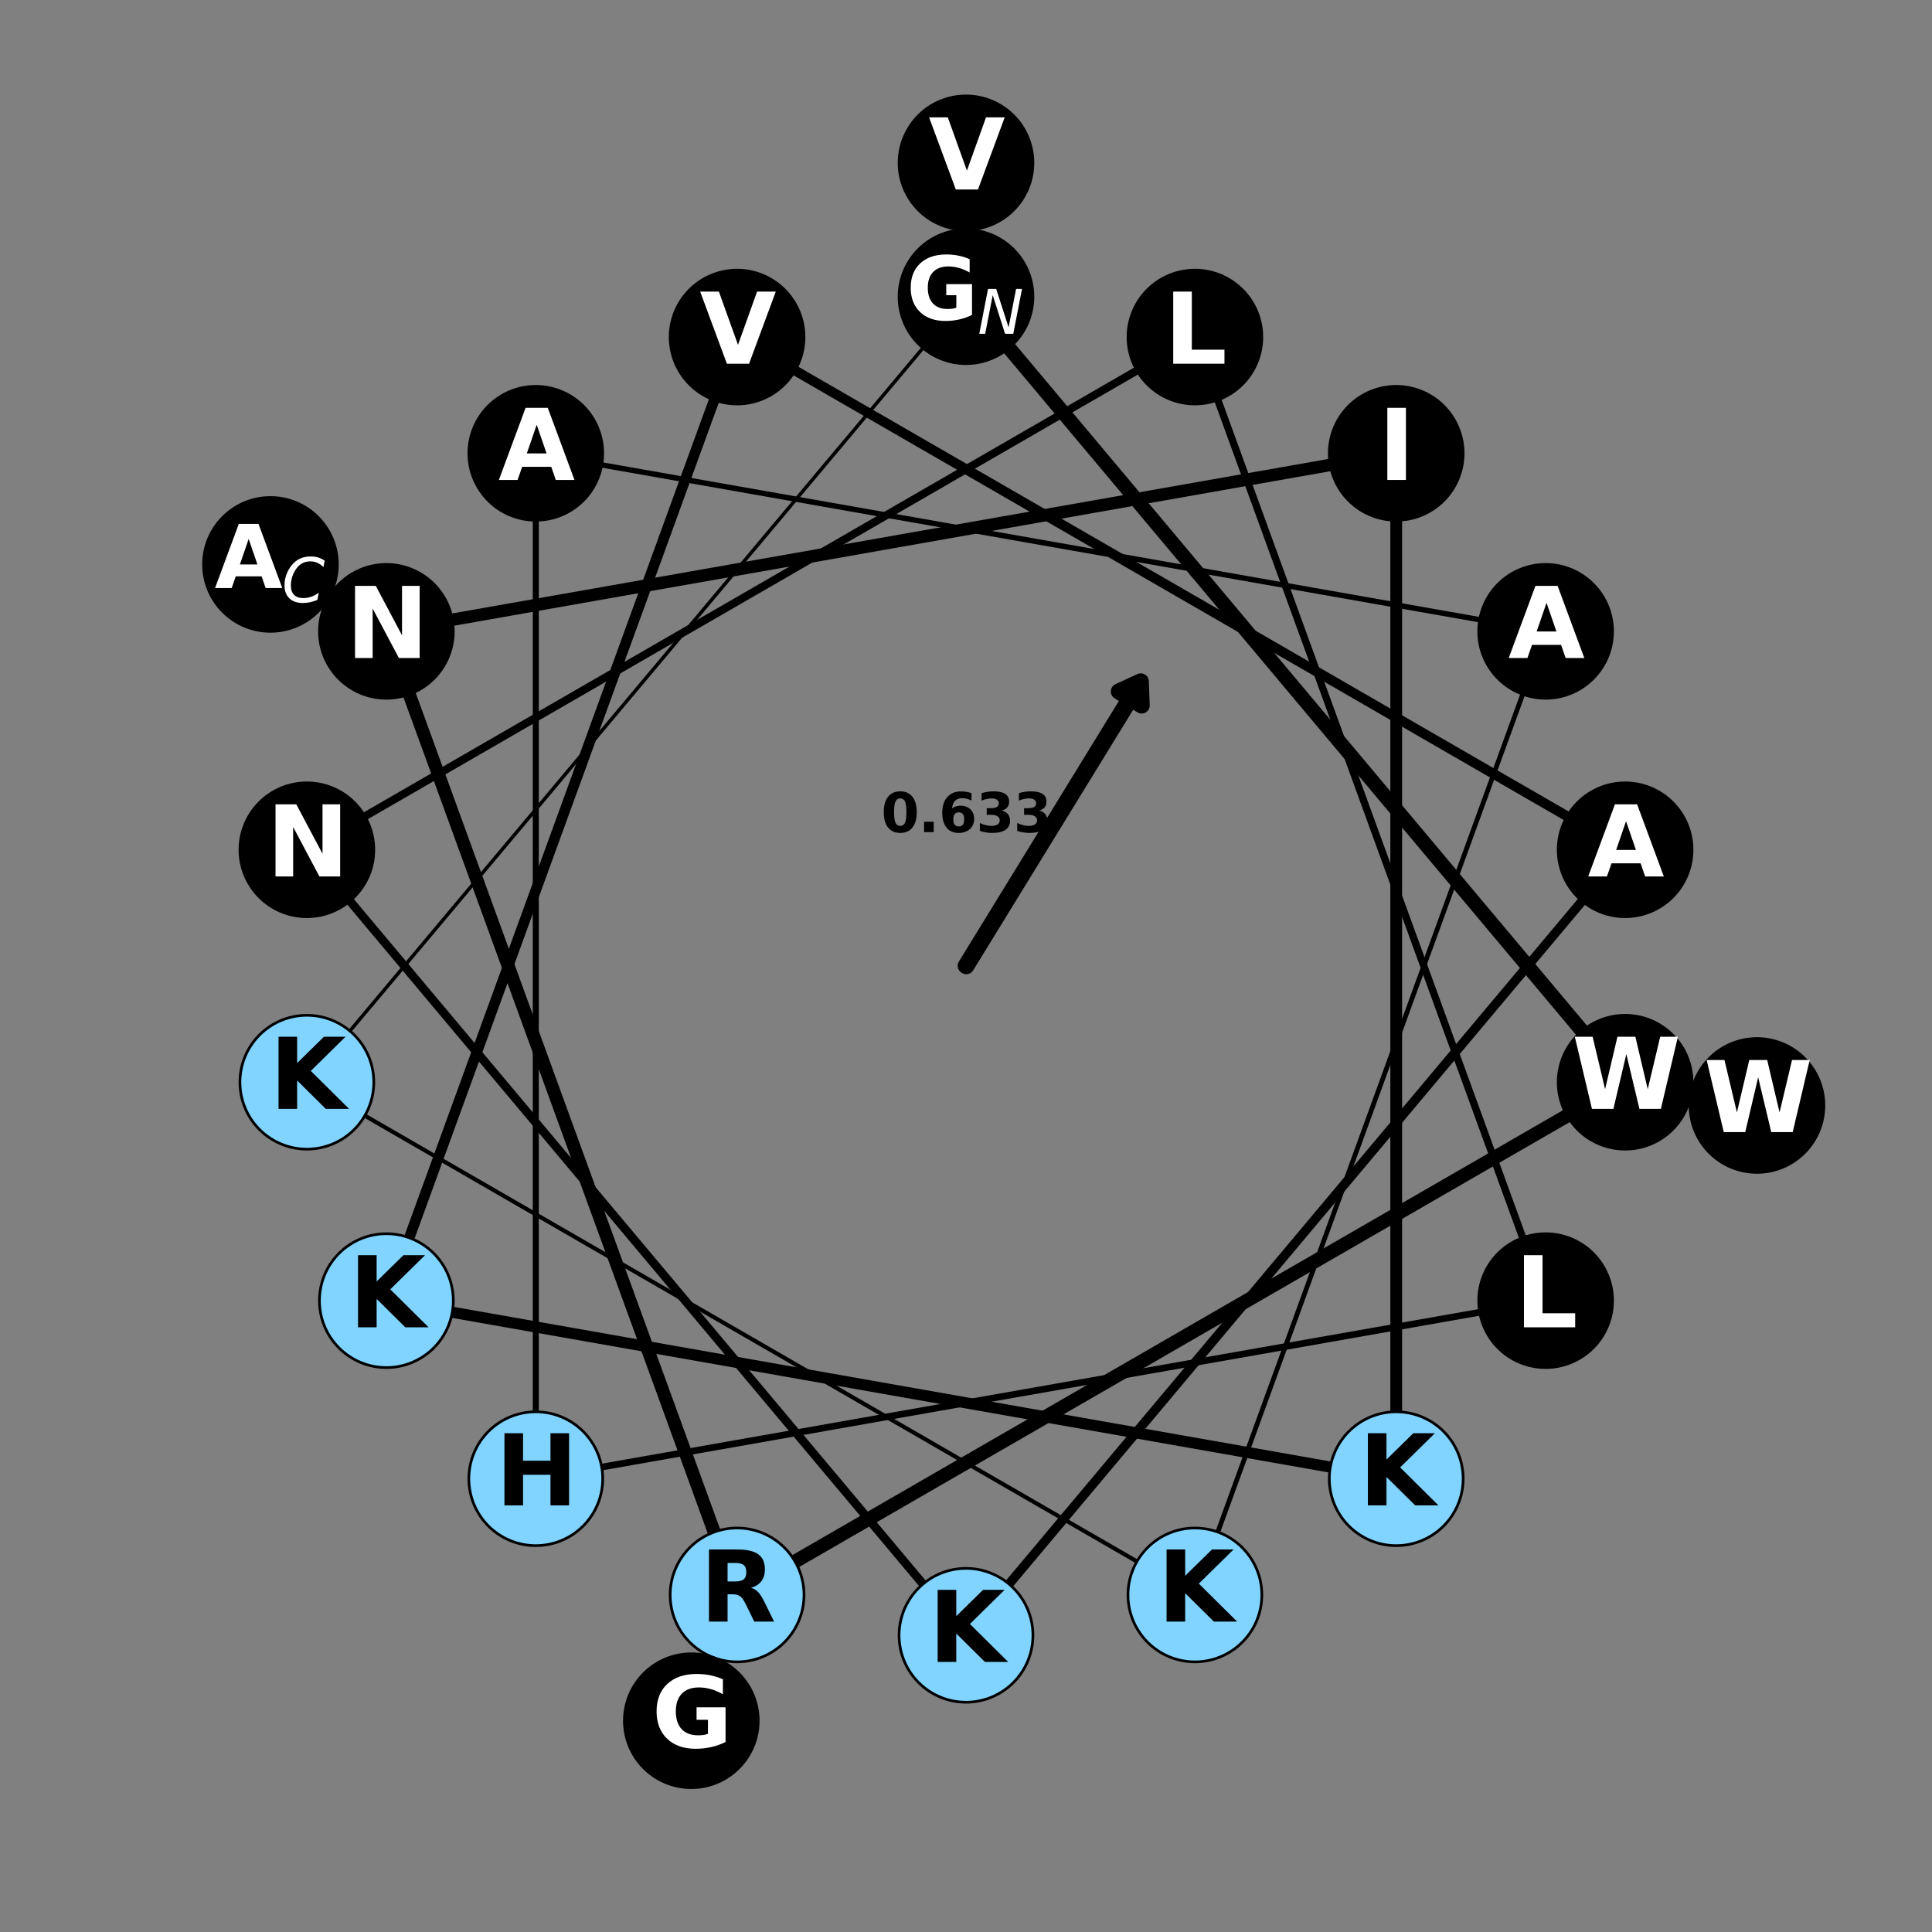 <?xml version="1.0" encoding="utf-8" standalone="no"?>
<!DOCTYPE svg PUBLIC "-//W3C//DTD SVG 1.1//EN"
  "http://www.w3.org/Graphics/SVG/1.1/DTD/svg11.dtd">
<svg xmlns:xlink="http://www.w3.org/1999/xlink" width="720pt" height="720pt" viewBox="0 0 720 720" xmlns="http://www.w3.org/2000/svg" version="1.1">
 <rect x="0" y="0" width="720" height="720" fill="#808080" stroke="none"/>
 <defs>
  <style type="text/css">*{stroke-linejoin: round; stroke-linecap: butt}</style>
 </defs>
 <g id="figure_1">
  <g id="axes_1">
   <g id="patch_1">
    <path d="M 10.8 709.2 
L 709.2 709.2 
L 709.2 10.8 
L 10.8 10.8 
L 10.8 709.2 
z
" style="fill: none"/>
   </g>
   <g id="line2d_1">
    <path d="M 360 110.571 
L 605.639 403.313 
" clip-path="url(#p3451416b31)" style="fill: none; stroke: #000000; stroke-width: 5.338; stroke-linecap: square"/>
   </g>
   <g id="line2d_2">
    <path d="M 605.639 403.313 
L 274.69 594.386 
" clip-path="url(#p3451416b31)" style="fill: none; stroke: #000000; stroke-width: 5.1; stroke-linecap: square"/>
   </g>
   <g id="line2d_3">
    <path d="M 274.69 594.386 
L 143.989 235.286 
" clip-path="url(#p3451416b31)" style="fill: none; stroke: #000000; stroke-width: 4.862; stroke-linecap: square"/>
   </g>
   <g id="line2d_4">
    <path d="M 143.989 235.286 
L 520.33 168.927 
" clip-path="url(#p3451416b31)" style="fill: none; stroke: #000000; stroke-width: 4.624; stroke-linecap: square"/>
   </g>
   <g id="line2d_5">
    <path d="M 520.33 168.927 
L 520.33 551.073 
" clip-path="url(#p3451416b31)" style="fill: none; stroke: #000000; stroke-width: 4.386; stroke-linecap: square"/>
   </g>
   <g id="line2d_6">
    <path d="M 520.33 551.073 
L 143.989 484.714 
" clip-path="url(#p3451416b31)" style="fill: none; stroke: #000000; stroke-width: 4.148; stroke-linecap: square"/>
   </g>
   <g id="line2d_7">
    <path d="M 143.989 484.714 
L 274.69 125.614 
" clip-path="url(#p3451416b31)" style="fill: none; stroke: #000000; stroke-width: 3.91; stroke-linecap: square"/>
   </g>
   <g id="line2d_8">
    <path d="M 274.69 125.614 
L 605.639 316.687 
" clip-path="url(#p3451416b31)" style="fill: none; stroke: #000000; stroke-width: 3.671; stroke-linecap: square"/>
   </g>
   <g id="line2d_9">
    <path d="M 605.639 316.687 
L 360 609.429 
" clip-path="url(#p3451416b31)" style="fill: none; stroke: #000000; stroke-width: 3.433; stroke-linecap: square"/>
   </g>
   <g id="line2d_10">
    <path d="M 360 609.429 
L 114.361 316.687 
" clip-path="url(#p3451416b31)" style="fill: none; stroke: #000000; stroke-width: 3.195; stroke-linecap: square"/>
   </g>
   <g id="line2d_11">
    <path d="M 114.361 316.687 
L 445.31 125.614 
" clip-path="url(#p3451416b31)" style="fill: none; stroke: #000000; stroke-width: 2.957; stroke-linecap: square"/>
   </g>
   <g id="line2d_12">
    <path d="M 445.31 125.614 
L 576.011 484.714 
" clip-path="url(#p3451416b31)" style="fill: none; stroke: #000000; stroke-width: 2.719; stroke-linecap: square"/>
   </g>
   <g id="line2d_13">
    <path d="M 576.011 484.714 
L 199.67 551.073 
" clip-path="url(#p3451416b31)" style="fill: none; stroke: #000000; stroke-width: 2.481; stroke-linecap: square"/>
   </g>
   <g id="line2d_14">
    <path d="M 199.67 551.073 
L 199.67 168.927 
" clip-path="url(#p3451416b31)" style="fill: none; stroke: #000000; stroke-width: 2.243; stroke-linecap: square"/>
   </g>
   <g id="line2d_15">
    <path d="M 199.67 168.927 
L 576.011 235.286 
" clip-path="url(#p3451416b31)" style="fill: none; stroke: #000000; stroke-width: 2.005; stroke-linecap: square"/>
   </g>
   <g id="line2d_16">
    <path d="M 576.011 235.286 
L 445.31 594.386 
" clip-path="url(#p3451416b31)" style="fill: none; stroke: #000000; stroke-width: 1.767; stroke-linecap: square"/>
   </g>
   <g id="line2d_17">
    <path d="M 445.31 594.386 
L 114.361 403.313 
" clip-path="url(#p3451416b31)" style="fill: none; stroke: #000000; stroke-width: 1.529; stroke-linecap: square"/>
   </g>
   <g id="line2d_18">
    <path d="M 114.361 403.313 
L 360 110.571 
" clip-path="url(#p3451416b31)" style="fill: none; stroke: #000000; stroke-width: 1.29; stroke-linecap: square"/>
   </g>
   <g id="line2d_19">
    <path d="M 360 110.571 
L 605.639 403.313 
" clip-path="url(#p3451416b31)" style="fill: none; stroke: #000000; stroke-width: 1.052; stroke-linecap: square"/>
   </g>
   <g id="line2d_20">
    <path d="M 605.639 403.313 
L 274.69 594.386 
" clip-path="url(#p3451416b31)" style="fill: none; stroke: #000000; stroke-width: 0.814; stroke-linecap: square"/>
   </g>
   <g id="line2d_21">
    <path d="M 274.69 594.386 
L 143.989 235.286 
" clip-path="url(#p3451416b31)" style="fill: none; stroke: #000000; stroke-width: 0.576; stroke-linecap: square"/>
   </g>
   <g id="patch_2">
    <path d="M 425.13 253.927 
L 425.466 262.914 
L 421.321 260.369 
L 360.106 360.065 
L 359.894 359.935 
L 421.109 260.238 
L 416.964 257.693 
z
" clip-path="url(#p3451416b31)" style="stroke: #000000; stroke-width: 6; stroke-linejoin: miter"/>
   </g>
   <g id="patch_3">
    <path d="M 360 135.514 
C 366.615 135.514 372.96 132.886 377.637 128.209 
C 382.315 123.531 384.943 117.186 384.943 110.571 
C 384.943 103.957 382.315 97.612 377.637 92.934 
C 372.96 88.257 366.615 85.629 360 85.629 
C 353.385 85.629 347.04 88.257 342.363 92.934 
C 337.685 97.612 335.057 103.957 335.057 110.571 
C 335.057 117.186 337.685 123.531 342.363 128.209 
C 347.04 132.886 353.385 135.514 360 135.514 
z
" clip-path="url(#p3451416b31)" style="stroke: #000000; stroke-linejoin: miter"/>
   </g>
   <g id="patch_4">
    <path d="M 605.639 428.256 
C 612.254 428.256 618.599 425.628 623.276 420.95 
C 627.954 416.273 630.582 409.928 630.582 403.313 
C 630.582 396.698 627.954 390.353 623.276 385.676 
C 618.599 380.998 612.254 378.37 605.639 378.37 
C 599.024 378.37 592.679 380.998 588.002 385.676 
C 583.324 390.353 580.696 396.698 580.696 403.313 
C 580.696 409.928 583.324 416.273 588.002 420.95 
C 592.679 425.628 599.024 428.256 605.639 428.256 
z
" clip-path="url(#p3451416b31)" style="stroke: #000000; stroke-linejoin: miter"/>
   </g>
   <g id="patch_5">
    <path d="M 274.69 619.329 
C 281.305 619.329 287.65 616.701 292.328 612.023 
C 297.005 607.346 299.633 601.001 299.633 594.386 
C 299.633 587.771 297.005 581.426 292.328 576.749 
C 287.65 572.071 281.305 569.443 274.69 569.443 
C 268.075 569.443 261.731 572.071 257.053 576.749 
C 252.376 581.426 249.748 587.771 249.748 594.386 
C 249.748 601.001 252.376 607.346 257.053 612.023 
C 261.731 616.701 268.075 619.329 274.69 619.329 
z
" clip-path="url(#p3451416b31)" style="fill: #80d4ff; stroke: #000000; stroke-linejoin: miter"/>
   </g>
   <g id="patch_6">
    <path d="M 143.989 260.229 
C 150.603 260.229 156.948 257.6 161.626 252.923 
C 166.303 248.246 168.931 241.901 168.931 235.286 
C 168.931 228.671 166.303 222.326 161.626 217.648 
C 156.948 212.971 150.603 210.343 143.989 210.343 
C 137.374 210.343 131.029 212.971 126.351 217.648 
C 121.674 222.326 119.046 228.671 119.046 235.286 
C 119.046 241.901 121.674 248.246 126.351 252.923 
C 131.029 257.6 137.374 260.229 143.989 260.229 
z
" clip-path="url(#p3451416b31)" style="stroke: #000000; stroke-linejoin: miter"/>
   </g>
   <g id="patch_7">
    <path d="M 520.33 193.869 
C 526.945 193.869 533.289 191.241 537.967 186.564 
C 542.644 181.886 545.272 175.542 545.272 168.927 
C 545.272 162.312 542.644 155.967 537.967 151.289 
C 533.289 146.612 526.945 143.984 520.33 143.984 
C 513.715 143.984 507.37 146.612 502.692 151.289 
C 498.015 155.967 495.387 162.312 495.387 168.927 
C 495.387 175.542 498.015 181.886 502.692 186.564 
C 507.37 191.241 513.715 193.869 520.33 193.869 
z
" clip-path="url(#p3451416b31)" style="stroke: #000000; stroke-linejoin: miter"/>
   </g>
   <g id="patch_8">
    <path d="M 520.33 576.016 
C 526.945 576.016 533.289 573.388 537.967 568.711 
C 542.644 564.033 545.272 557.688 545.272 551.073 
C 545.272 544.458 542.644 538.114 537.967 533.436 
C 533.289 528.759 526.945 526.131 520.33 526.131 
C 513.715 526.131 507.37 528.759 502.692 533.436 
C 498.015 538.114 495.387 544.458 495.387 551.073 
C 495.387 557.688 498.015 564.033 502.692 568.711 
C 507.37 573.388 513.715 576.016 520.33 576.016 
z
" clip-path="url(#p3451416b31)" style="fill: #80d4ff; stroke: #000000; stroke-linejoin: miter"/>
   </g>
   <g id="patch_9">
    <path d="M 143.989 509.657 
C 150.603 509.657 156.948 507.029 161.626 502.352 
C 166.303 497.674 168.931 491.329 168.931 484.714 
C 168.931 478.099 166.303 471.754 161.626 467.077 
C 156.948 462.4 150.603 459.771 143.989 459.771 
C 137.374 459.771 131.029 462.4 126.351 467.077 
C 121.674 471.754 119.046 478.099 119.046 484.714 
C 119.046 491.329 121.674 497.674 126.351 502.352 
C 131.029 507.029 137.374 509.657 143.989 509.657 
z
" clip-path="url(#p3451416b31)" style="fill: #80d4ff; stroke: #000000; stroke-linejoin: miter"/>
   </g>
   <g id="patch_10">
    <path d="M 274.69 150.557 
C 281.305 150.557 287.65 147.929 292.328 143.251 
C 297.005 138.574 299.633 132.229 299.633 125.614 
C 299.633 118.999 297.005 112.654 292.328 107.977 
C 287.65 103.299 281.305 100.671 274.69 100.671 
C 268.075 100.671 261.731 103.299 257.053 107.977 
C 252.376 112.654 249.748 118.999 249.748 125.614 
C 249.748 132.229 252.376 138.574 257.053 143.251 
C 261.731 147.929 268.075 150.557 274.69 150.557 
z
" clip-path="url(#p3451416b31)" style="stroke: #000000; stroke-linejoin: miter"/>
   </g>
   <g id="patch_11">
    <path d="M 605.639 341.63 
C 612.254 341.63 618.599 339.002 623.276 334.324 
C 627.954 329.647 630.582 323.302 630.582 316.687 
C 630.582 310.072 627.954 303.727 623.276 299.05 
C 618.599 294.372 612.254 291.744 605.639 291.744 
C 599.024 291.744 592.679 294.372 588.002 299.05 
C 583.324 303.727 580.696 310.072 580.696 316.687 
C 580.696 323.302 583.324 329.647 588.002 334.324 
C 592.679 339.002 599.024 341.63 605.639 341.63 
z
" clip-path="url(#p3451416b31)" style="stroke: #000000; stroke-linejoin: miter"/>
   </g>
   <g id="patch_12">
    <path d="M 360 634.371 
C 366.615 634.371 372.96 631.743 377.637 627.066 
C 382.315 622.388 384.943 616.043 384.943 609.429 
C 384.943 602.814 382.315 596.469 377.637 591.791 
C 372.96 587.114 366.615 584.486 360 584.486 
C 353.385 584.486 347.04 587.114 342.363 591.791 
C 337.685 596.469 335.057 602.814 335.057 609.429 
C 335.057 616.043 337.685 622.388 342.363 627.066 
C 347.04 631.743 353.385 634.371 360 634.371 
z
" clip-path="url(#p3451416b31)" style="fill: #80d4ff; stroke: #000000; stroke-linejoin: miter"/>
   </g>
   <g id="patch_13">
    <path d="M 114.361 341.63 
C 120.976 341.63 127.321 339.002 131.998 334.324 
C 136.676 329.647 139.304 323.302 139.304 316.687 
C 139.304 310.072 136.676 303.727 131.998 299.05 
C 127.321 294.372 120.976 291.744 114.361 291.744 
C 107.746 291.744 101.401 294.372 96.724 299.05 
C 92.046 303.727 89.418 310.072 89.418 316.687 
C 89.418 323.302 92.046 329.647 96.724 334.324 
C 101.401 339.002 107.746 341.63 114.361 341.63 
z
" clip-path="url(#p3451416b31)" style="stroke: #000000; stroke-linejoin: miter"/>
   </g>
   <g id="patch_14">
    <path d="M 445.31 150.557 
C 451.925 150.557 458.269 147.929 462.947 143.251 
C 467.624 138.574 470.252 132.229 470.252 125.614 
C 470.252 118.999 467.624 112.654 462.947 107.977 
C 458.269 103.299 451.925 100.671 445.31 100.671 
C 438.695 100.671 432.35 103.299 427.672 107.977 
C 422.995 112.654 420.367 118.999 420.367 125.614 
C 420.367 132.229 422.995 138.574 427.672 143.251 
C 432.35 147.929 438.695 150.557 445.31 150.557 
z
" clip-path="url(#p3451416b31)" style="stroke: #000000; stroke-linejoin: miter"/>
   </g>
   <g id="patch_15">
    <path d="M 576.011 509.657 
C 582.626 509.657 588.971 507.029 593.649 502.352 
C 598.326 497.674 600.954 491.329 600.954 484.714 
C 600.954 478.099 598.326 471.754 593.649 467.077 
C 588.971 462.4 582.626 459.771 576.011 459.771 
C 569.397 459.771 563.052 462.4 558.374 467.077 
C 553.697 471.754 551.069 478.099 551.069 484.714 
C 551.069 491.329 553.697 497.674 558.374 502.352 
C 563.052 507.029 569.397 509.657 576.011 509.657 
z
" clip-path="url(#p3451416b31)" style="stroke: #000000; stroke-linejoin: miter"/>
   </g>
   <g id="patch_16">
    <path d="M 199.67 576.016 
C 206.285 576.016 212.63 573.388 217.308 568.711 
C 221.985 564.033 224.613 557.688 224.613 551.073 
C 224.613 544.458 221.985 538.114 217.308 533.436 
C 212.63 528.759 206.285 526.131 199.67 526.131 
C 193.055 526.131 186.711 528.759 182.033 533.436 
C 177.356 538.114 174.728 544.458 174.728 551.073 
C 174.728 557.688 177.356 564.033 182.033 568.711 
C 186.711 573.388 193.055 576.016 199.67 576.016 
z
" clip-path="url(#p3451416b31)" style="fill: #80d4ff; stroke: #000000; stroke-linejoin: miter"/>
   </g>
   <g id="patch_17">
    <path d="M 199.67 193.869 
C 206.285 193.869 212.63 191.241 217.308 186.564 
C 221.985 181.886 224.613 175.542 224.613 168.927 
C 224.613 162.312 221.985 155.967 217.308 151.289 
C 212.63 146.612 206.285 143.984 199.67 143.984 
C 193.055 143.984 186.711 146.612 182.033 151.289 
C 177.356 155.967 174.728 162.312 174.728 168.927 
C 174.728 175.542 177.356 181.886 182.033 186.564 
C 186.711 191.241 193.055 193.869 199.67 193.869 
z
" clip-path="url(#p3451416b31)" style="stroke: #000000; stroke-linejoin: miter"/>
   </g>
   <g id="patch_18">
    <path d="M 576.011 260.229 
C 582.626 260.229 588.971 257.6 593.649 252.923 
C 598.326 248.246 600.954 241.901 600.954 235.286 
C 600.954 228.671 598.326 222.326 593.649 217.648 
C 588.971 212.971 582.626 210.343 576.011 210.343 
C 569.397 210.343 563.052 212.971 558.374 217.648 
C 553.697 222.326 551.069 228.671 551.069 235.286 
C 551.069 241.901 553.697 248.246 558.374 252.923 
C 563.052 257.6 569.397 260.229 576.011 260.229 
z
" clip-path="url(#p3451416b31)" style="stroke: #000000; stroke-linejoin: miter"/>
   </g>
   <g id="patch_19">
    <path d="M 445.31 619.329 
C 451.925 619.329 458.269 616.701 462.947 612.023 
C 467.624 607.346 470.252 601.001 470.252 594.386 
C 470.252 587.771 467.624 581.426 462.947 576.749 
C 458.269 572.071 451.925 569.443 445.31 569.443 
C 438.695 569.443 432.35 572.071 427.672 576.749 
C 422.995 581.426 420.367 587.771 420.367 594.386 
C 420.367 601.001 422.995 607.346 427.672 612.023 
C 432.35 616.701 438.695 619.329 445.31 619.329 
z
" clip-path="url(#p3451416b31)" style="fill: #80d4ff; stroke: #000000; stroke-linejoin: miter"/>
   </g>
   <g id="patch_20">
    <path d="M 114.361 428.256 
C 120.976 428.256 127.321 425.628 131.998 420.95 
C 136.676 416.273 139.304 409.928 139.304 403.313 
C 139.304 396.698 136.676 390.353 131.998 385.676 
C 127.321 380.998 120.976 378.37 114.361 378.37 
C 107.746 378.37 101.401 380.998 96.724 385.676 
C 92.046 390.353 89.418 396.698 89.418 403.313 
C 89.418 409.928 92.046 416.273 96.724 420.95 
C 101.401 425.628 107.746 428.256 114.361 428.256 
z
" clip-path="url(#p3451416b31)" style="fill: #80d4ff; stroke: #000000; stroke-linejoin: miter"/>
   </g>
   <g id="patch_21">
    <path d="M 360 85.629 
C 366.615 85.629 372.96 83 377.637 78.323 
C 382.315 73.646 384.943 67.301 384.943 60.686 
C 384.943 54.071 382.315 47.726 377.637 43.048 
C 372.96 38.371 366.615 35.743 360 35.743 
C 353.385 35.743 347.04 38.371 342.363 43.048 
C 337.685 47.726 335.057 54.071 335.057 60.686 
C 335.057 67.301 337.685 73.646 342.363 78.323 
C 347.04 83 353.385 85.629 360 85.629 
z
" clip-path="url(#p3451416b31)" style="stroke: #000000; stroke-linejoin: miter"/>
   </g>
   <g id="patch_22">
    <path d="M 654.767 436.918 
C 661.382 436.918 667.727 434.29 672.404 429.613 
C 677.082 424.935 679.71 418.59 679.71 411.975 
C 679.71 405.36 677.082 399.016 672.404 394.338 
C 667.727 389.661 661.382 387.033 654.767 387.033 
C 648.152 387.033 641.807 389.661 637.13 394.338 
C 632.452 399.016 629.824 405.36 629.824 411.975 
C 629.824 418.59 632.452 424.935 637.13 429.613 
C 641.807 434.29 648.152 436.918 654.767 436.918 
z
" clip-path="url(#p3451416b31)" style="stroke: #000000; stroke-linejoin: miter"/>
   </g>
   <g id="patch_23">
    <path d="M 257.628 666.206 
C 264.243 666.206 270.588 663.578 275.266 658.901 
C 279.943 654.223 282.571 647.878 282.571 641.263 
C 282.571 634.649 279.943 628.304 275.266 623.626 
C 270.588 618.949 264.243 616.321 257.628 616.321 
C 251.014 616.321 244.669 618.949 239.991 623.626 
C 235.314 628.304 232.686 634.649 232.686 641.263 
C 232.686 647.878 235.314 654.223 239.991 658.901 
C 244.669 663.578 251.014 666.206 257.628 666.206 
z
" clip-path="url(#p3451416b31)" style="stroke: #000000; stroke-linejoin: miter"/>
   </g>
   <g id="patch_24">
    <path d="M 100.786 235.286 
C 107.401 235.286 113.746 232.658 118.423 227.98 
C 123.101 223.303 125.729 216.958 125.729 210.343 
C 125.729 203.728 123.101 197.383 118.423 192.706 
C 113.746 188.028 107.401 185.4 100.786 185.4 
C 94.171 185.4 87.826 188.028 83.149 192.706 
C 78.472 197.383 75.843 203.728 75.843 210.343 
C 75.843 216.958 78.472 223.303 83.149 227.98 
C 87.826 232.658 94.171 235.286 100.786 235.286 
z
" clip-path="url(#p3451416b31)" style="stroke: #000000; stroke-linejoin: miter"/>
   </g>
   <g id="text_1">
    <!-- G$_N$ -->
    <g style="fill: #ffffff" transform="translate(337.76 119.401) scale(0.32 -0.32)">
     <defs>
      <path id="DejaVuSans-Bold-47" d="M 4781 347 
Q 4331 128 3847 18 
Q 3363 -91 2847 -91 
Q 1681 -91 1000 561 
Q 319 1213 319 2328 
Q 319 3456 1012 4103 
Q 1706 4750 2913 4750 
Q 3378 4750 3804 4662 
Q 4231 4575 4609 4403 
L 4609 3438 
Q 4219 3659 3833 3768 
Q 3447 3878 3059 3878 
Q 2341 3878 1952 3476 
Q 1563 3075 1563 2328 
Q 1563 1588 1938 1184 
Q 2313 781 3003 781 
Q 3191 781 3352 804 
Q 3513 828 3641 878 
L 3641 1784 
L 2906 1784 
L 2906 2591 
L 4781 2591 
L 4781 347 
z
" transform="scale(0.016)"/>
      <path id="DejaVuSans-Oblique-4e" d="M 1081 4666 
L 1931 4666 
L 3219 666 
L 4000 4666 
L 4616 4666 
L 3706 0 
L 2853 0 
L 1569 4025 
L 788 0 
L 172 0 
L 1081 4666 
z
" transform="scale(0.016)"/>
     </defs>
     <use xlink:href="#DejaVuSans-Bold-47" transform="translate(0 0.781)"/>
     <use xlink:href="#DejaVuSans-Oblique-4e" transform="translate(83.037 -15.625) scale(0.7)"/>
    </g>
   </g>
   <g id="text_2">
    <!-- W -->
    <g style="fill: #ffffff" transform="translate(585.786 413.247) scale(0.36 -0.36)">
     <defs>
      <path id="DejaVuSans-Bold-57" d="M 191 4666 
L 1344 4666 
L 2150 1275 
L 2950 4666 
L 4109 4666 
L 4909 1275 
L 5716 4666 
L 6859 4666 
L 5759 0 
L 4372 0 
L 3525 3547 
L 2688 0 
L 1300 0 
L 191 4666 
z
" transform="scale(0.016)"/>
     </defs>
     <use xlink:href="#DejaVuSans-Bold-57"/>
    </g>
   </g>
   <g id="text_3">
    <!-- R -->
    <g transform="translate(260.83 604.32) scale(0.36 -0.36)">
     <defs>
      <path id="DejaVuSans-Bold-52" d="M 2297 2597 
Q 2675 2597 2839 2737 
Q 3003 2878 3003 3200 
Q 3003 3519 2839 3656 
Q 2675 3794 2297 3794 
L 1791 3794 
L 1791 2597 
L 2297 2597 
z
M 1791 1766 
L 1791 0 
L 588 0 
L 588 4666 
L 2425 4666 
Q 3347 4666 3776 4356 
Q 4206 4047 4206 3378 
Q 4206 2916 3982 2619 
Q 3759 2322 3309 2181 
Q 3556 2125 3751 1926 
Q 3947 1728 4147 1325 
L 4800 0 
L 3519 0 
L 2950 1159 
Q 2778 1509 2601 1637 
Q 2425 1766 2131 1766 
L 1791 1766 
z
" transform="scale(0.016)"/>
     </defs>
     <use xlink:href="#DejaVuSans-Bold-52"/>
    </g>
   </g>
   <g id="text_4">
    <!-- N -->
    <g style="fill: #ffffff" transform="translate(128.925 245.219) scale(0.36 -0.36)">
     <defs>
      <path id="DejaVuSans-Bold-4e" d="M 588 4666 
L 1931 4666 
L 3628 1466 
L 3628 4666 
L 4769 4666 
L 4769 0 
L 3425 0 
L 1728 3200 
L 1728 0 
L 588 0 
L 588 4666 
z
" transform="scale(0.016)"/>
     </defs>
     <use xlink:href="#DejaVuSans-Bold-4e"/>
    </g>
   </g>
   <g id="text_5">
    <!-- I -->
    <g style="fill: #ffffff" transform="translate(513.633 178.86) scale(0.36 -0.36)">
     <defs>
      <path id="DejaVuSans-Bold-49" d="M 588 4666 
L 1791 4666 
L 1791 0 
L 588 0 
L 588 4666 
z
" transform="scale(0.016)"/>
     </defs>
     <use xlink:href="#DejaVuSans-Bold-49"/>
    </g>
   </g>
   <g id="text_6">
    <!-- K -->
    <g transform="translate(506.382 561.007) scale(0.36 -0.36)">
     <defs>
      <path id="DejaVuSans-Bold-4b" d="M 588 4666 
L 1791 4666 
L 1791 2963 
L 3525 4666 
L 4922 4666 
L 2675 2456 
L 5153 0 
L 3647 0 
L 1791 1838 
L 1791 0 
L 588 0 
L 588 4666 
z
" transform="scale(0.016)"/>
     </defs>
     <use xlink:href="#DejaVuSans-Bold-4b"/>
    </g>
   </g>
   <g id="text_7">
    <!-- K -->
    <g transform="translate(130.041 494.648) scale(0.36 -0.36)">
     <use xlink:href="#DejaVuSans-Bold-4b"/>
    </g>
   </g>
   <g id="text_8">
    <!-- V -->
    <g style="fill: #ffffff" transform="translate(260.76 135.548) scale(0.36 -0.36)">
     <defs>
      <path id="DejaVuSans-Bold-56" d="M 31 4666 
L 1241 4666 
L 2478 1222 
L 3713 4666 
L 4922 4666 
L 3194 0 
L 1759 0 
L 31 4666 
z
" transform="scale(0.016)"/>
     </defs>
     <use xlink:href="#DejaVuSans-Bold-56"/>
    </g>
   </g>
   <g id="text_9">
    <!-- A -->
    <g style="fill: #ffffff" transform="translate(591.709 326.621) scale(0.36 -0.36)">
     <defs>
      <path id="DejaVuSans-Bold-41" d="M 3419 850 
L 1538 850 
L 1241 0 
L 31 0 
L 1759 4666 
L 3194 4666 
L 4922 0 
L 3713 0 
L 3419 850 
z
M 1838 1716 
L 3116 1716 
L 2478 3572 
L 1838 1716 
z
" transform="scale(0.016)"/>
     </defs>
     <use xlink:href="#DejaVuSans-Bold-41"/>
    </g>
   </g>
   <g id="text_10">
    <!-- K -->
    <g transform="translate(346.053 619.362) scale(0.36 -0.36)">
     <use xlink:href="#DejaVuSans-Bold-4b"/>
    </g>
   </g>
   <g id="text_11">
    <!-- N -->
    <g style="fill: #ffffff" transform="translate(99.297 326.621) scale(0.36 -0.36)">
     <use xlink:href="#DejaVuSans-Bold-4e"/>
    </g>
   </g>
   <g id="text_12">
    <!-- L -->
    <g style="fill: #ffffff" transform="translate(433.84 135.548) scale(0.36 -0.36)">
     <defs>
      <path id="DejaVuSans-Bold-4c" d="M 588 4666 
L 1791 4666 
L 1791 909 
L 3903 909 
L 3903 0 
L 588 0 
L 588 4666 
z
" transform="scale(0.016)"/>
     </defs>
     <use xlink:href="#DejaVuSans-Bold-4c"/>
    </g>
   </g>
   <g id="text_13">
    <!-- L -->
    <g style="fill: #ffffff" transform="translate(564.542 494.648) scale(0.36 -0.36)">
     <use xlink:href="#DejaVuSans-Bold-4c"/>
    </g>
   </g>
   <g id="text_14">
    <!-- H -->
    <g transform="translate(184.607 561.007) scale(0.36 -0.36)">
     <defs>
      <path id="DejaVuSans-Bold-48" d="M 588 4666 
L 1791 4666 
L 1791 2888 
L 3566 2888 
L 3566 4666 
L 4769 4666 
L 4769 0 
L 3566 0 
L 3566 1978 
L 1791 1978 
L 1791 0 
L 588 0 
L 588 4666 
z
" transform="scale(0.016)"/>
     </defs>
     <use xlink:href="#DejaVuSans-Bold-48"/>
    </g>
   </g>
   <g id="text_15">
    <!-- A -->
    <g style="fill: #ffffff" transform="translate(185.74 178.86) scale(0.36 -0.36)">
     <use xlink:href="#DejaVuSans-Bold-41"/>
    </g>
   </g>
   <g id="text_16">
    <!-- A -->
    <g style="fill: #ffffff" transform="translate(562.081 245.219) scale(0.36 -0.36)">
     <use xlink:href="#DejaVuSans-Bold-41"/>
    </g>
   </g>
   <g id="text_17">
    <!-- K -->
    <g transform="translate(431.362 604.32) scale(0.36 -0.36)">
     <use xlink:href="#DejaVuSans-Bold-4b"/>
    </g>
   </g>
   <g id="text_18">
    <!-- K -->
    <g transform="translate(100.414 413.247) scale(0.36 -0.36)">
     <use xlink:href="#DejaVuSans-Bold-4b"/>
    </g>
   </g>
   <g id="text_19">
    <!-- V -->
    <g style="fill: #ffffff" transform="translate(346.07 70.619) scale(0.36 -0.36)">
     <use xlink:href="#DejaVuSans-Bold-56"/>
    </g>
   </g>
   <g id="text_20">
    <!-- W -->
    <g style="fill: #ffffff" transform="translate(634.914 421.909) scale(0.36 -0.36)">
     <use xlink:href="#DejaVuSans-Bold-57"/>
    </g>
   </g>
   <g id="text_21">
    <!-- G -->
    <g style="fill: #ffffff" transform="translate(242.854 651.197) scale(0.36 -0.36)">
     <use xlink:href="#DejaVuSans-Bold-47"/>
    </g>
   </g>
   <g id="text_22">
    <!-- A$_C$ -->
    <g style="fill: #ffffff" transform="translate(79.986 219.173) scale(0.32 -0.32)">
     <defs>
      <path id="DejaVuSans-Oblique-43" d="M 4447 4306 
L 4319 3641 
Q 4019 3944 3683 4091 
Q 3347 4238 2956 4238 
Q 2422 4238 2017 3981 
Q 1613 3725 1319 3200 
Q 1131 2863 1032 2486 
Q 934 2109 934 1728 
Q 934 1091 1264 756 
Q 1594 422 2222 422 
Q 2656 422 3056 561 
Q 3456 700 3834 978 
L 3688 231 
Q 3316 72 2936 -9 
Q 2556 -91 2175 -91 
Q 1278 -91 773 396 
Q 269 884 269 1753 
Q 269 2309 461 2846 
Q 653 3384 1013 3828 
Q 1394 4300 1883 4525 
Q 2372 4750 3022 4750 
Q 3422 4750 3780 4639 
Q 4138 4528 4447 4306 
z
" transform="scale(0.016)"/>
     </defs>
     <use xlink:href="#DejaVuSans-Bold-41" transform="translate(0 0.094)"/>
     <use xlink:href="#DejaVuSans-Oblique-43" transform="translate(78.35 -16.312) scale(0.7)"/>
    </g>
   </g>
   <g id="text_23">
    <!-- 0.633 -->
    <g transform="translate(328.37 310.114) scale(0.2 -0.2)">
     <defs>
      <path id="DejaVuSans-Bold-30" d="M 2944 2338 
Q 2944 3213 2780 3570 
Q 2616 3928 2228 3928 
Q 1841 3928 1675 3570 
Q 1509 3213 1509 2338 
Q 1509 1453 1675 1090 
Q 1841 728 2228 728 
Q 2613 728 2778 1090 
Q 2944 1453 2944 2338 
z
M 4147 2328 
Q 4147 1169 3647 539 
Q 3147 -91 2228 -91 
Q 1306 -91 806 539 
Q 306 1169 306 2328 
Q 306 3491 806 4120 
Q 1306 4750 2228 4750 
Q 3147 4750 3647 4120 
Q 4147 3491 4147 2328 
z
" transform="scale(0.016)"/>
      <path id="DejaVuSans-Bold-2e" d="M 653 1209 
L 1778 1209 
L 1778 0 
L 653 0 
L 653 1209 
z
" transform="scale(0.016)"/>
      <path id="DejaVuSans-Bold-36" d="M 2316 2303 
Q 2000 2303 1842 2098 
Q 1684 1894 1684 1484 
Q 1684 1075 1842 870 
Q 2000 666 2316 666 
Q 2634 666 2792 870 
Q 2950 1075 2950 1484 
Q 2950 1894 2792 2098 
Q 2634 2303 2316 2303 
z
M 3803 4544 
L 3803 3681 
Q 3506 3822 3243 3889 
Q 2981 3956 2731 3956 
Q 2194 3956 1894 3657 
Q 1594 3359 1544 2772 
Q 1750 2925 1990 3001 
Q 2231 3078 2516 3078 
Q 3231 3078 3670 2659 
Q 4109 2241 4109 1563 
Q 4109 813 3618 361 
Q 3128 -91 2303 -91 
Q 1394 -91 895 523 
Q 397 1138 397 2266 
Q 397 3422 980 4083 
Q 1563 4744 2578 4744 
Q 2900 4744 3203 4694 
Q 3506 4644 3803 4544 
z
" transform="scale(0.016)"/>
      <path id="DejaVuSans-Bold-33" d="M 2981 2516 
Q 3453 2394 3698 2092 
Q 3944 1791 3944 1325 
Q 3944 631 3412 270 
Q 2881 -91 1863 -91 
Q 1503 -91 1142 -33 
Q 781 25 428 141 
L 428 1069 
Q 766 900 1098 814 
Q 1431 728 1753 728 
Q 2231 728 2486 893 
Q 2741 1059 2741 1369 
Q 2741 1688 2480 1852 
Q 2219 2016 1709 2016 
L 1228 2016 
L 1228 2791 
L 1734 2791 
Q 2188 2791 2409 2933 
Q 2631 3075 2631 3366 
Q 2631 3634 2415 3781 
Q 2200 3928 1806 3928 
Q 1516 3928 1219 3862 
Q 922 3797 628 3669 
L 628 4550 
Q 984 4650 1334 4700 
Q 1684 4750 2022 4750 
Q 2931 4750 3382 4451 
Q 3834 4153 3834 3553 
Q 3834 3144 3618 2883 
Q 3403 2622 2981 2516 
z
" transform="scale(0.016)"/>
     </defs>
     <use xlink:href="#DejaVuSans-Bold-30"/>
     <use xlink:href="#DejaVuSans-Bold-2e" x="69.58"/>
     <use xlink:href="#DejaVuSans-Bold-36" x="107.568"/>
     <use xlink:href="#DejaVuSans-Bold-33" x="177.148"/>
     <use xlink:href="#DejaVuSans-Bold-33" x="246.729"/>
    </g>
   </g>
  </g>
 </g>
 <defs>
  <clipPath id="p3451416b31">
   <rect x="10.8" y="10.8" width="698.4" height="698.4"/>
  </clipPath>
 </defs>
</svg>
